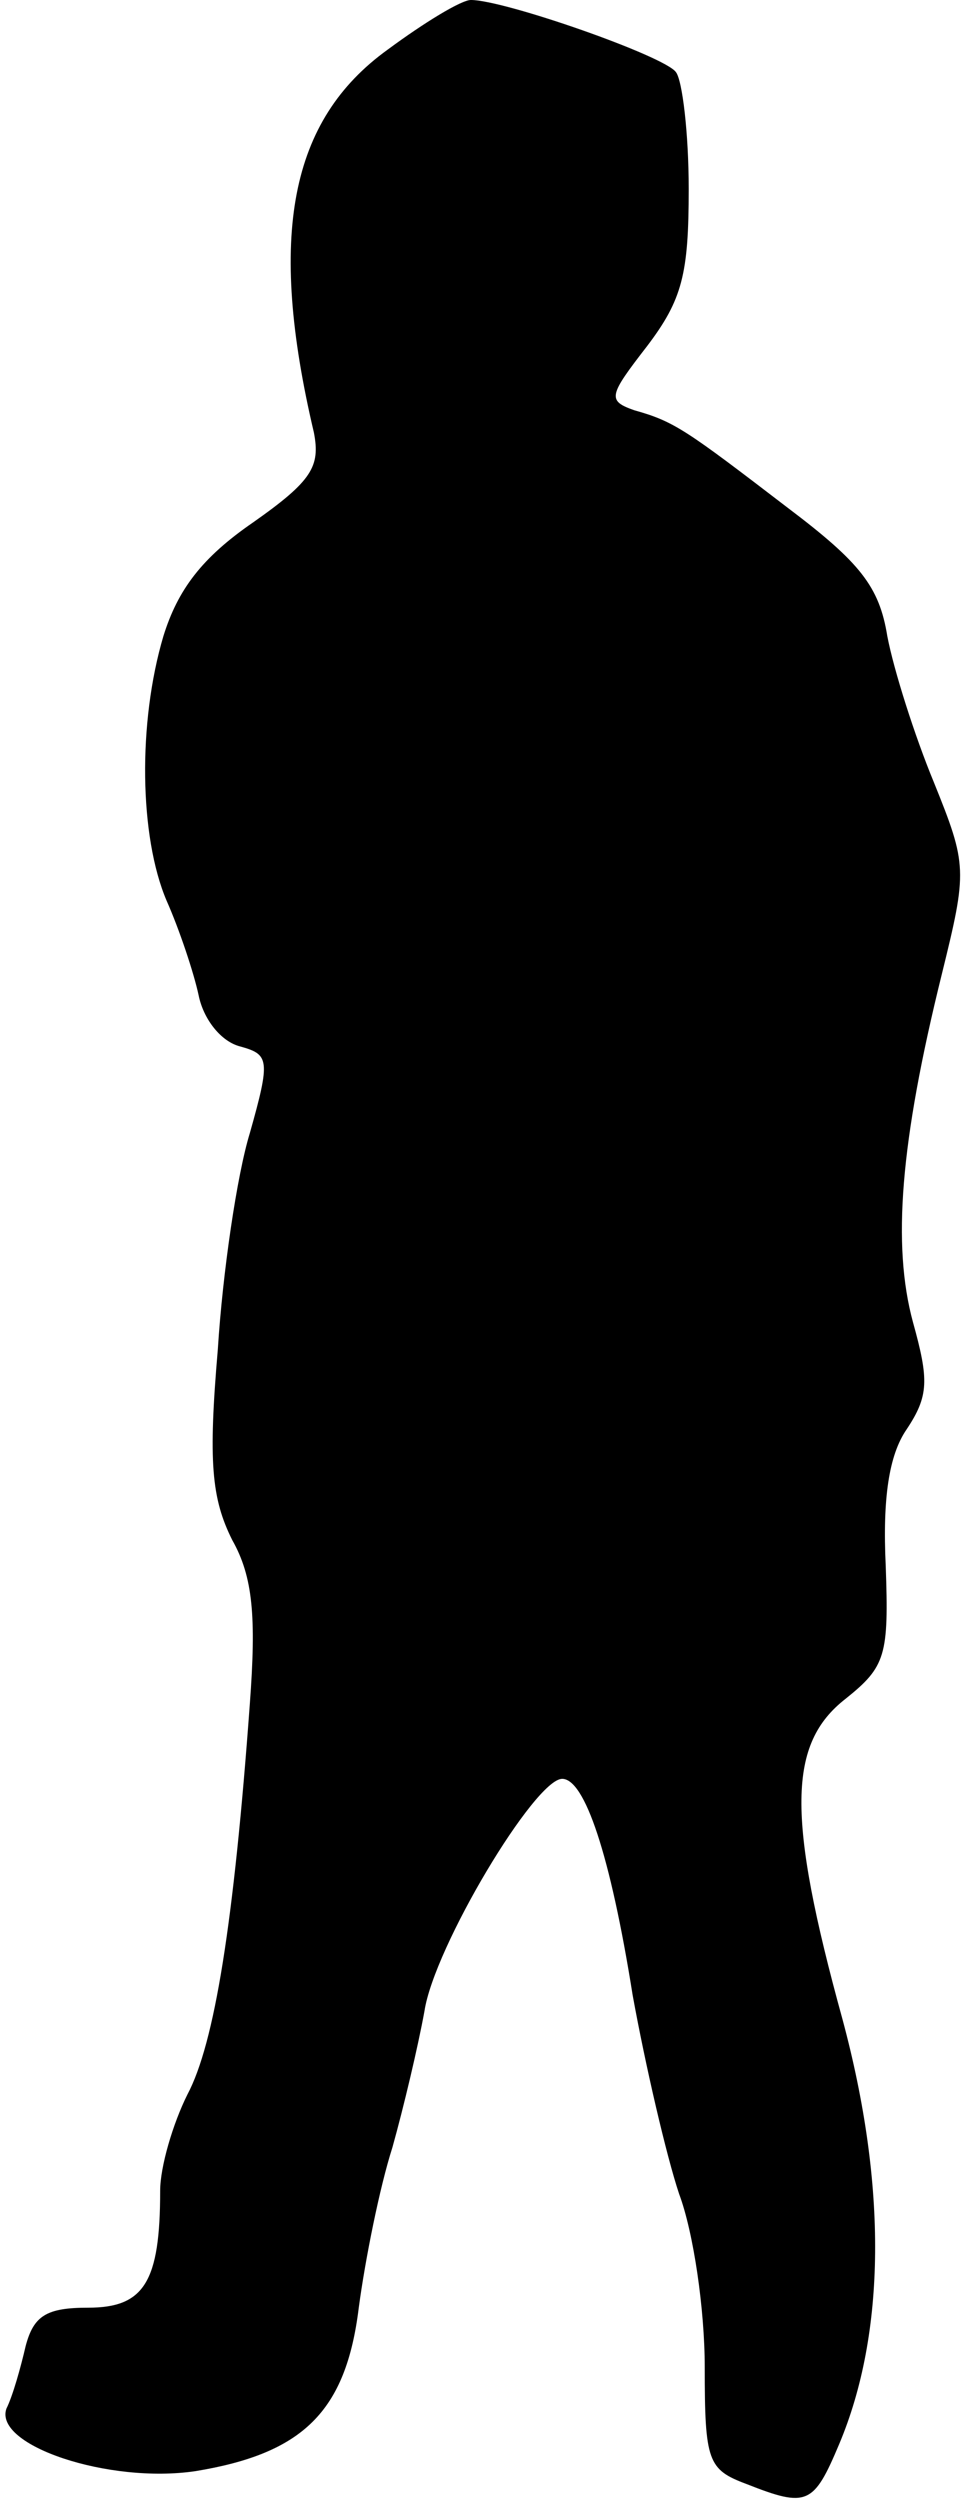 <?xml version="1.0" standalone="no"?>
<!DOCTYPE svg PUBLIC "-//W3C//DTD SVG 20010904//EN"
 "http://www.w3.org/TR/2001/REC-SVG-20010904/DTD/svg10.dtd">
<svg version="1.0" xmlns="http://www.w3.org/2000/svg"
 width="60pt" height="156pt" viewBox="0 0 60 156"
 preserveAspectRatio="xMidYMid meet">
<g transform="translate(0,156) scale(0.1,-0.1)"
fill="#000000" stroke="none">
<path fill="#000000" stroke="none" d="M242 1529 c-61 -44 -75 -116 -46 -239
4 -21 -1 -30 -38 -56 -32 -22 -47 -42 -56 -71 -16 -54 -15 -125 2 -165 8 -18
17 -45 20 -59 3 -15 14 -29 26 -32 18 -5 19 -8 6 -54 -8 -26 -17 -87 -20 -135
-6 -70 -4 -93 9 -119 13 -23 15 -48 11 -102 -10 -137 -22 -212 -39 -244 -9
-18 -17 -45 -17 -60 0 -57 -10 -73 -45 -73 -26 0 -34 -5 -39 -24 -3 -13 -8
-31 -12 -39 -8 -23 64 -47 118 -39 67 11 94 37 102 102 4 30 13 75 21 100 7
25 16 63 20 85 6 40 69 145 86 145 14 0 30 -47 44 -135 8 -44 21 -100 29 -124
9 -24 16 -72 16 -108 0 -59 2 -64 26 -73 38 -15 42 -13 58 25 29 69 30 161 2
265 -35 127 -34 172 2 200 25 20 27 27 25 83 -2 42 2 69 13 85 14 21 14 31 4
67 -13 48 -8 112 18 217 16 65 16 68 -5 120 -12 29 -25 70 -29 91 -5 31 -17
46 -62 80 -64 49 -71 54 -96 61 -17 6 -16 9 8 40 22 29 26 45 26 98 0 35 -4
68 -8 73 -7 10 -107 45 -128 45 -6 0 -29 -14 -52 -31z"/>
</g>
</svg>
